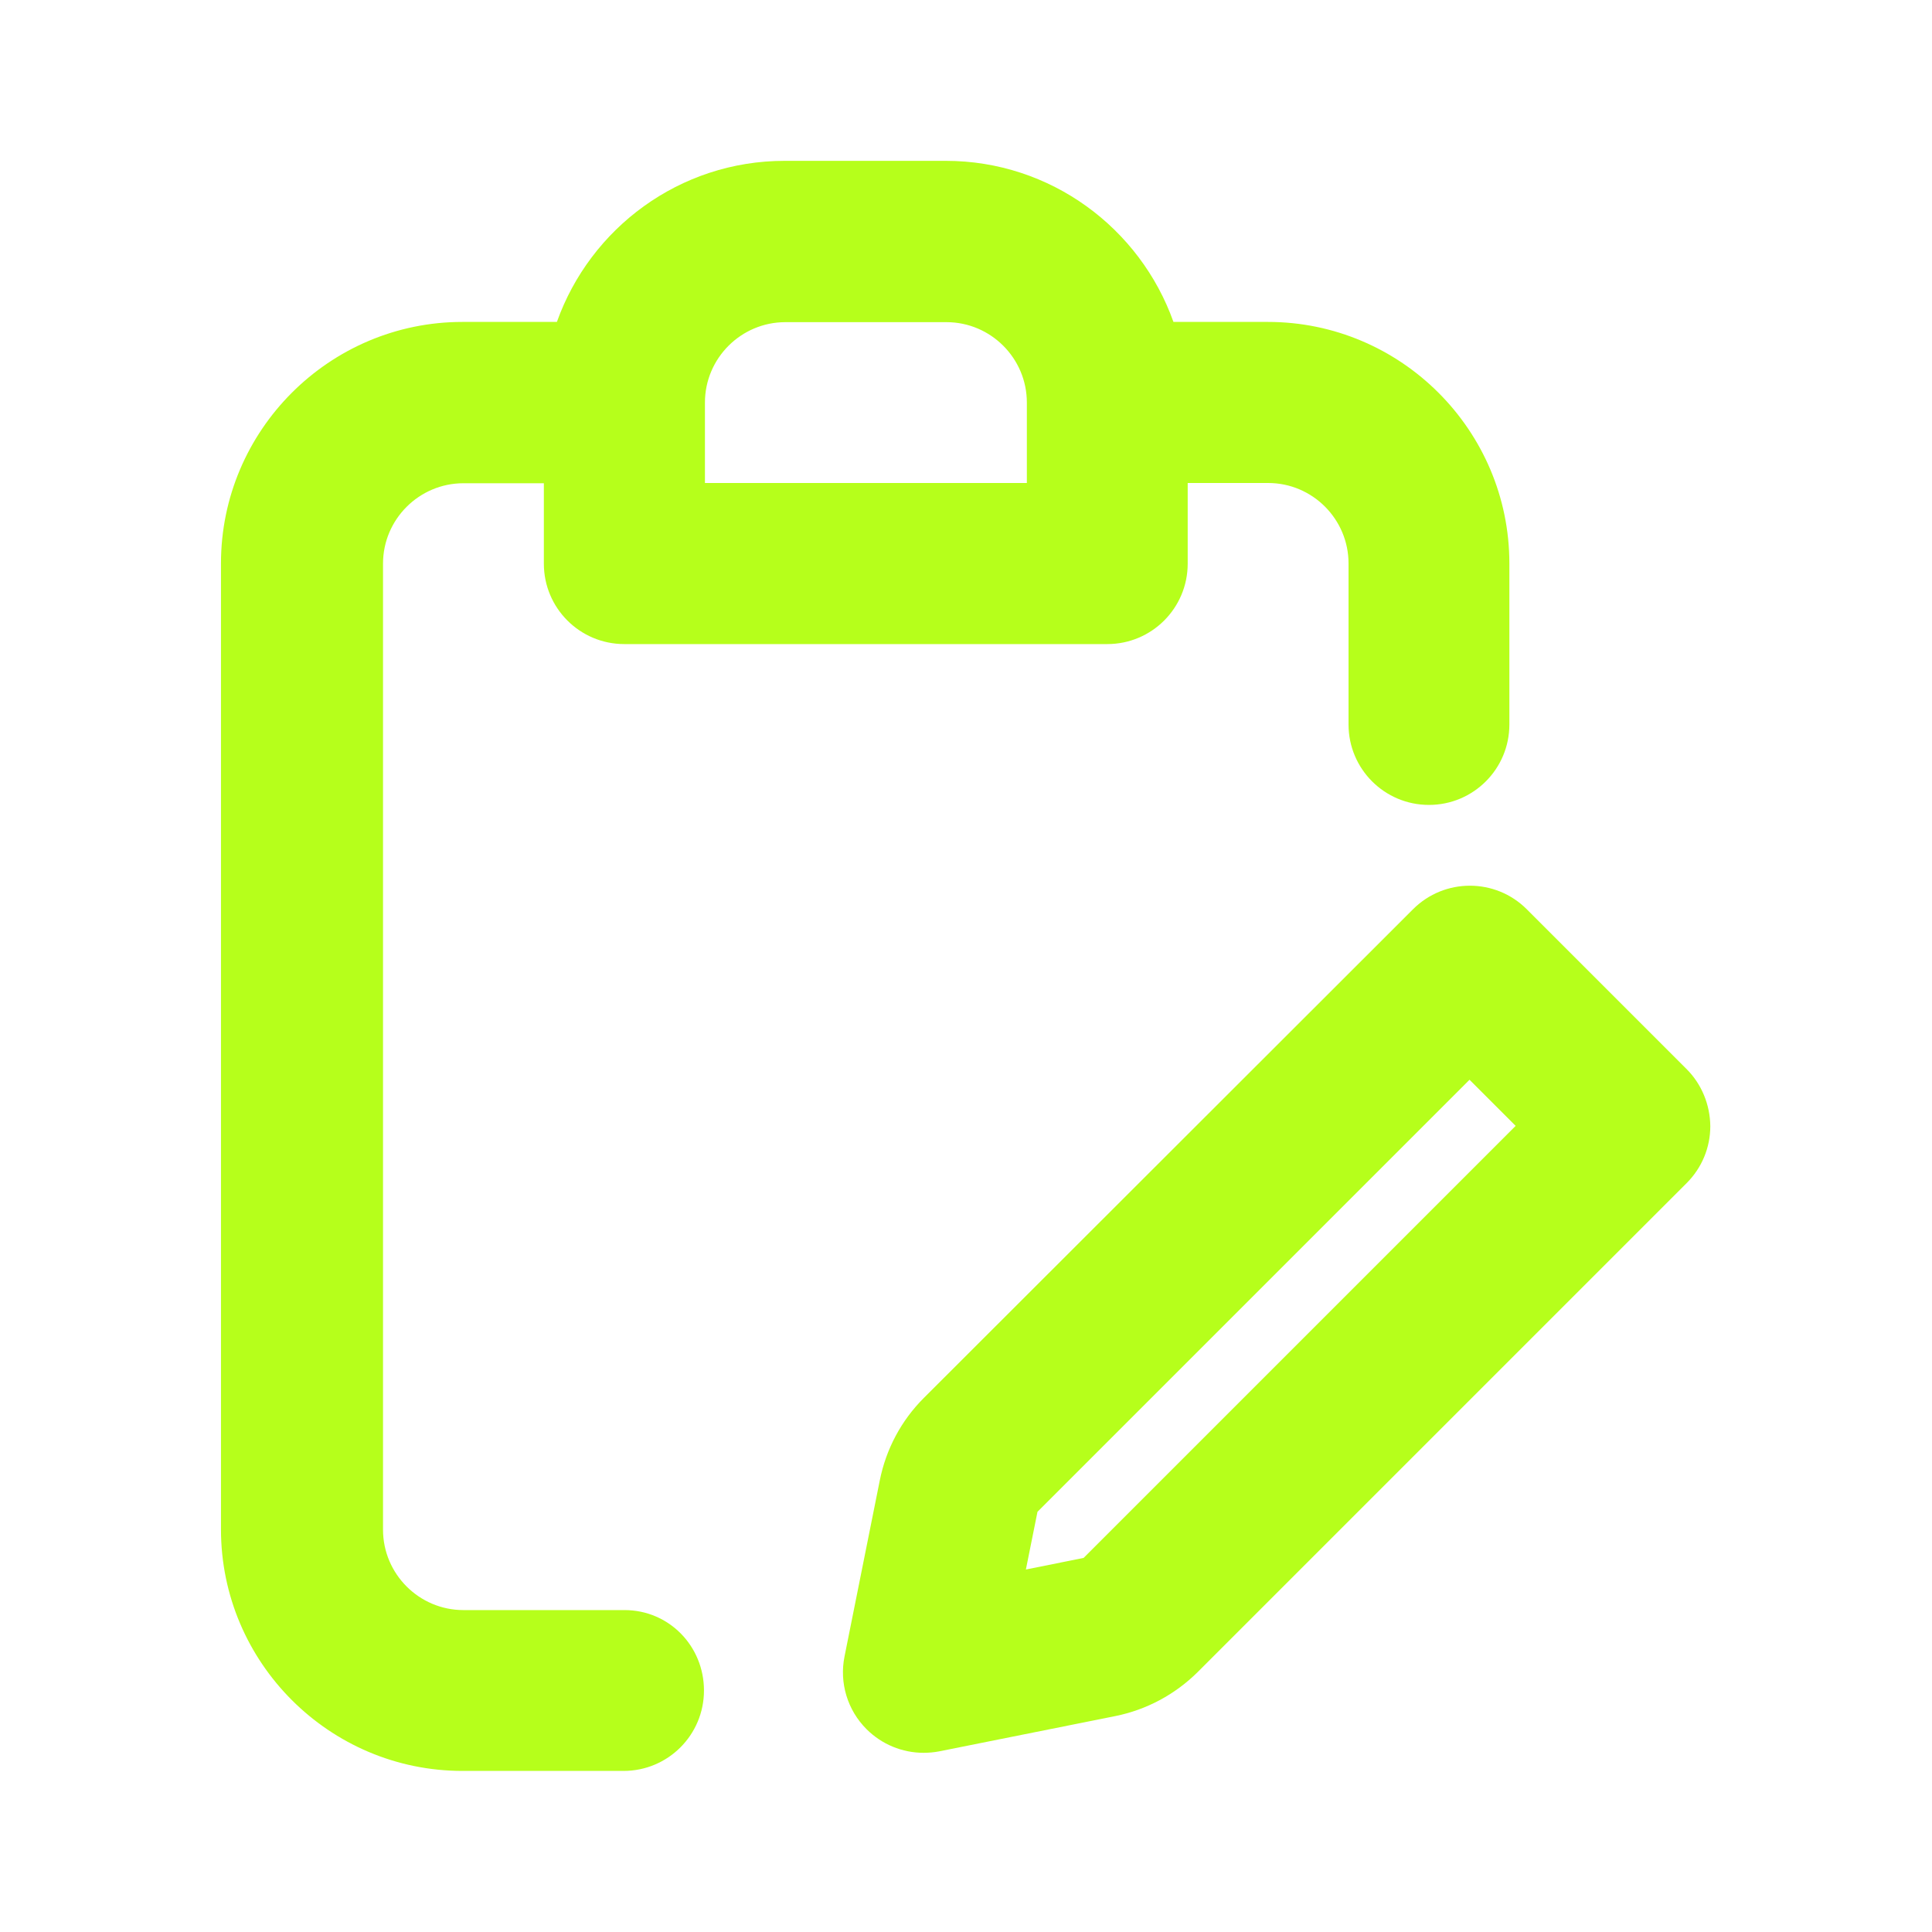 <?xml version="1.0" encoding="utf-8"?>
<!-- Generator: Adobe Illustrator 27.2.0, SVG Export Plug-In . SVG Version: 6.00 Build 0)  -->
<svg version="1.1" id="Layer_1" xmlns="http://www.w3.org/2000/svg" xmlns:xlink="http://www.w3.org/1999/xlink" x="0px" y="0px"
	 viewBox="0 0 800 800" style="enable-background:new 0 0 800 800;" xml:space="preserve">
<style type="text/css">
	.st0{fill:#B6FF1B;}
</style>
<g>
	<path class="st0" d="M258.6,666.7h-66.7c-18.4,0-33.3-15-33.3-33.3v-400c0-18.4,15-33.3,33.3-33.3h33.3v33.3
		c0,18.4,14.9,33.3,33.3,33.3h200c18.4,0,33.3-14.9,33.3-33.3V200h33.3c18.4,0,33.3,15,33.3,33.3V300c0,18.4,14.9,33.3,33.3,33.3
		s33.3-14.9,33.3-33.3v-66.7c0-55.1-44.9-100-100-100h-39.1c-13.8-38.8-50.8-66.7-94.3-66.7h-66.7c-43.5,0-80.5,27.9-94.3,66.7
		h-39.1c-55.1,0-100,44.9-100,100v400c0,55.1,44.9,100,100,100h66.7c18.4,0,33.3-14.9,33.3-33.3S277,666.7,258.6,666.7z
		 M291.9,166.7c0-18.4,15-33.3,33.3-33.3h66.7c18.4,0,33.3,15,33.3,33.3V200H291.9V166.7z"/>
	<path class="st0" d="M698.4,442.7l-66.2-66.2c-13-13-34.1-13-47.1,0L382.5,578.9c-9.3,9.3-15.6,21.1-18.2,34.1l-14.6,72.9
		c-2.2,10.9,1.2,22.2,9.1,30.1c6.3,6.3,14.8,9.8,23.6,9.8c2.2,0,4.4-0.2,6.5-0.6l72.9-14.6c12.9-2.6,24.7-8.9,34.1-18.2l202.5-202.5
		c6.3-6.3,9.8-14.7,9.8-23.6C708.1,457.4,704.6,448.9,698.4,442.7z M448.7,645.1l-23.9,4.8l4.8-23.9l178.9-178.9l19.1,19.1
		L448.7,645.1z"/>
</g>
</svg>
